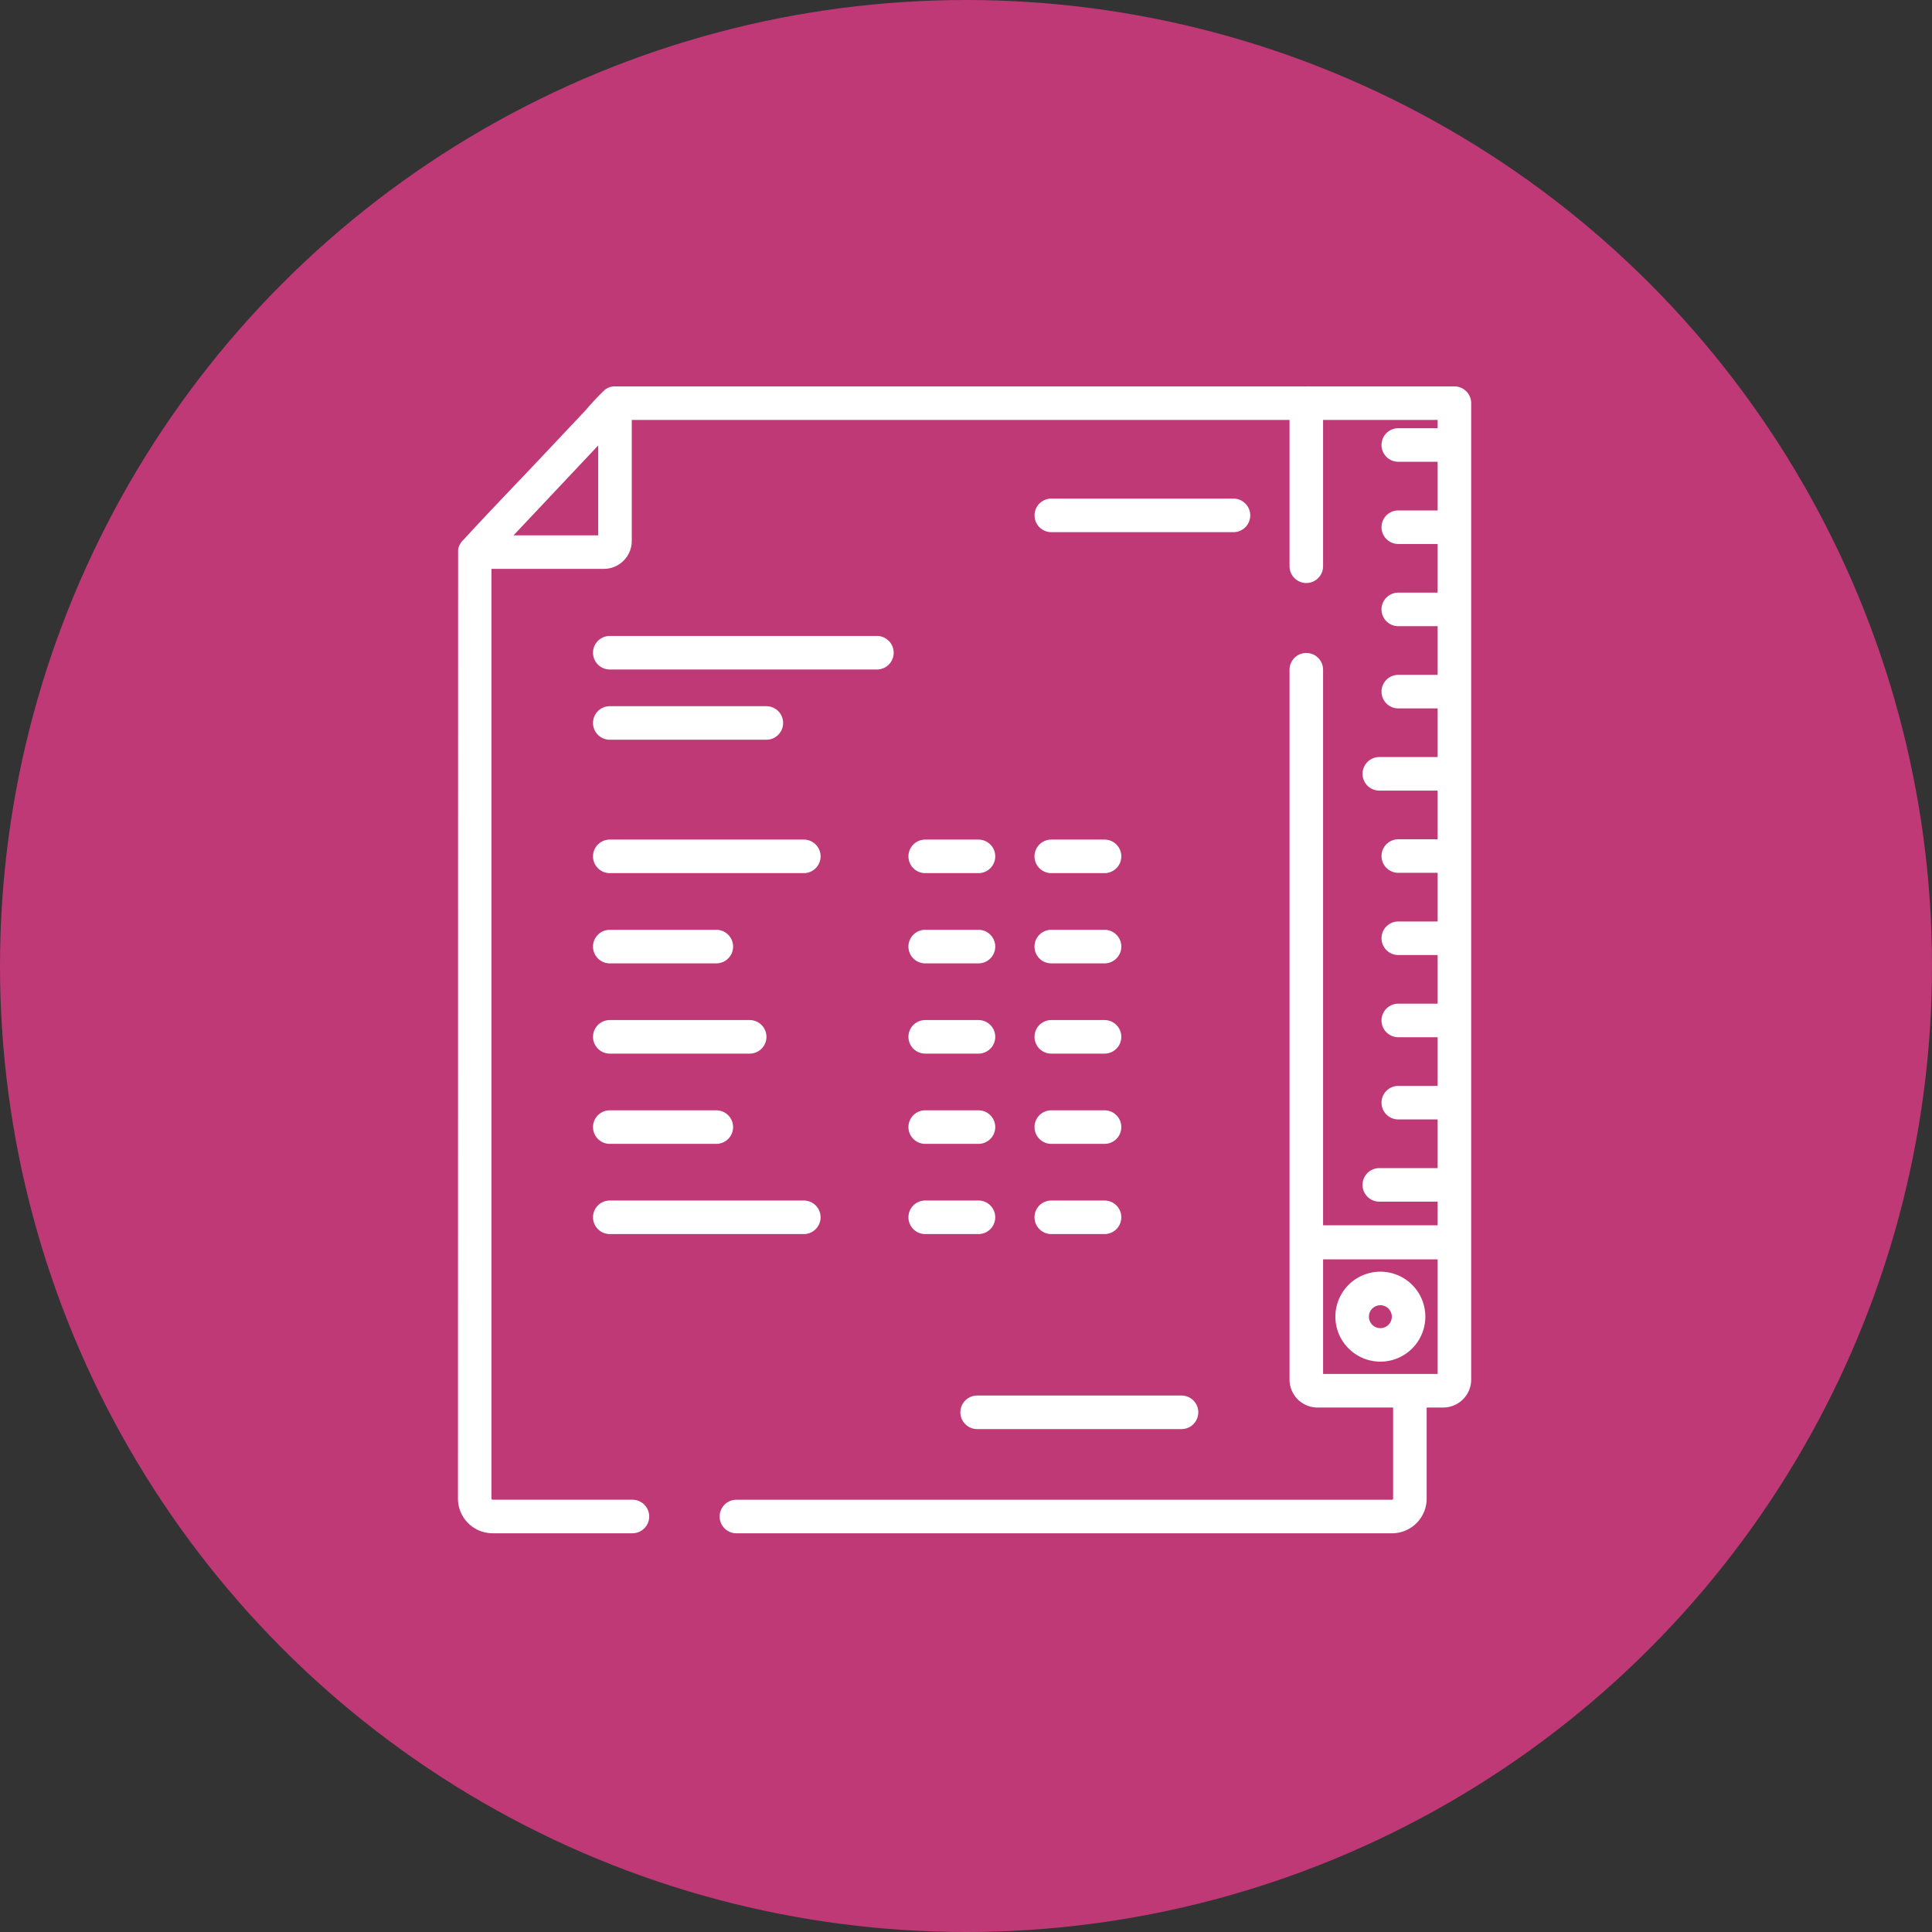 <svg xmlns="http://www.w3.org/2000/svg" width="135" height="135" viewBox="0 0 135 135">
  <rect x="0" y="0" width="135" height="135" fill="#333333" stroke="none"/>
  <g id="Grupo_124666" data-name="Grupo 124666" transform="translate(-3273 5174)">
    <circle id="Elipse_5181" data-name="Elipse 5181" cx="67.5" cy="67.5" r="67.5" transform="translate(3273 -5174)" fill="#bf3976"/>
    <g id="dressmaker" transform="translate(3305 -5147)">
      <path id="Trazado_108176" data-name="Trazado 108176" d="M69.629,0H59.279a1.148,1.148,0,0,0-.131.008s0-.006,0-.008S10.932,0,10.911,0a1.127,1.127,0,0,0-.642.234A18.364,18.364,0,0,0,8.922,1.665L5.866,4.908C4.046,6.84,2.191,8.744.4,10.707a1.219,1.219,0,0,0-.389.687C.009,11.436,0,77.716,0,77.716a2.425,2.425,0,0,0,2.422,2.422h9.769a1.172,1.172,0,1,0,0-2.344H2.422a.078.078,0,0,1-.078-.078V12.751h7.847A1.955,1.955,0,0,0,12.145,10.8V2.344H58.107V12.566a1.172,1.172,0,0,0,2.344,0V2.344h8.005v.578H65.707a1.172,1.172,0,0,0,0,2.345h2.749v3.4H65.707a1.172,1.172,0,1,0,0,2.344h2.749v3.4H65.707a1.172,1.172,0,0,0,0,2.345h2.749v3.4H65.707a1.172,1.172,0,1,0,0,2.344h2.749v3.4H64.382a1.172,1.172,0,0,0,0,2.345h4.074v3.4H65.707a1.172,1.172,0,1,0,0,2.344h2.749v3.4H65.707a1.172,1.172,0,1,0,0,2.344h2.749v3.4H65.707a1.172,1.172,0,0,0,0,2.345h2.749v3.4H65.707a1.172,1.172,0,1,0,0,2.344h2.749v3.4H64.382a1.172,1.172,0,0,0,0,2.345h4.074v1.651H60.451V19.8a1.172,1.172,0,1,0-2.344,0V69.4a1.955,1.955,0,0,0,1.953,1.953h5.284v6.365a.078.078,0,0,1-.078.078H19.458a1.172,1.172,0,1,0,0,2.344H65.267a2.425,2.425,0,0,0,2.422-2.422V71.351h1.158A1.955,1.955,0,0,0,70.8,69.4V1.172A1.172,1.172,0,0,0,69.629,0ZM9.8,10.406H3.886L5.378,8.822,9.8,4.126Zm58.656,58.6H60.452V61h8.005Zm0,0" fill="#fff"/>
      <path id="Trazado_108177" data-name="Trazado 108177" d="M61.469,113.751H80.133a1.172,1.172,0,0,0,0-2.345H61.469a1.172,1.172,0,0,0,0,2.345Zm0,0" transform="translate(-50.859 -93.969)" fill="#fff"/>
      <path id="Trazado_108178" data-name="Trazado 108178" d="M61.469,145.106H72.408a1.172,1.172,0,0,0,0-2.344H61.469a1.172,1.172,0,0,0,0,2.344Zm0,0" transform="translate(-50.859 -120.416)" fill="#fff"/>
      <path id="Trazado_108179" data-name="Trazado 108179" d="M61.469,204.657H75.026a1.172,1.172,0,0,0,0-2.344H61.469a1.172,1.172,0,0,0,0,2.344Zm0,0" transform="translate(-50.859 -170.646)" fill="#fff"/>
      <path id="Trazado_108180" data-name="Trazado 108180" d="M202.286,204.657h3.721a1.172,1.172,0,0,0,0-2.344h-3.721a1.172,1.172,0,0,0,0,2.344Zm0,0" transform="translate(-169.636 -170.646)" fill="#fff"/>
      <path id="Trazado_108181" data-name="Trazado 108181" d="M258.583,204.657H262.3a1.172,1.172,0,1,0,0-2.344h-3.721a1.172,1.172,0,1,0,0,2.344Zm0,0" transform="translate(-217.12 -170.646)" fill="#fff"/>
      <path id="Trazado_108183" data-name="Trazado 108183" d="M202.286,244.942h3.721a1.172,1.172,0,0,0,0-2.345h-3.721a1.172,1.172,0,0,0,0,2.345Zm0,0" transform="translate(-169.636 -204.626)" fill="#fff"/>
      <path id="Trazado_108184" data-name="Trazado 108184" d="M258.583,244.942H262.3a1.172,1.172,0,0,0,0-2.345h-3.721a1.172,1.172,0,1,0,0,2.345Zm0,0" transform="translate(-217.12 -204.626)" fill="#fff"/>
      <path id="Trazado_108186" data-name="Trazado 108186" d="M202.286,285.231h3.721a1.172,1.172,0,0,0,0-2.344h-3.721a1.172,1.172,0,0,0,0,2.344Zm0,0" transform="translate(-169.636 -238.609)" fill="#fff"/>
      <path id="Trazado_108187" data-name="Trazado 108187" d="M258.583,285.231H262.3a1.172,1.172,0,1,0,0-2.344h-3.721a1.172,1.172,0,1,0,0,2.344Zm0,0" transform="translate(-217.12 -238.609)" fill="#fff"/>
      <path id="Trazado_108189" data-name="Trazado 108189" d="M202.286,325.516h3.721a1.172,1.172,0,0,0,0-2.344h-3.721a1.172,1.172,0,0,0,0,2.344Zm0,0" transform="translate(-169.636 -272.588)" fill="#fff"/>
      <path id="Trazado_108190" data-name="Trazado 108190" d="M258.583,325.516H262.3a1.172,1.172,0,1,0,0-2.344h-3.721a1.172,1.172,0,1,0,0,2.344Zm0,0" transform="translate(-217.12 -272.588)" fill="#fff"/>
      <path id="Trazado_108192" data-name="Trazado 108192" d="M202.286,365.8h3.721a1.172,1.172,0,0,0,0-2.344h-3.721a1.172,1.172,0,1,0,0,2.344Zm0,0" transform="translate(-169.636 -306.569)" fill="#fff"/>
      <path id="Trazado_108193" data-name="Trazado 108193" d="M258.583,365.8H262.3a1.172,1.172,0,1,0,0-2.344h-3.721a1.172,1.172,0,1,0,0,2.344Zm0,0" transform="translate(-217.12 -306.569)" fill="#fff"/>
      <path id="Trazado_108195" data-name="Trazado 108195" d="M61.469,244.942h7.443a1.172,1.172,0,1,0,0-2.345H61.469a1.172,1.172,0,0,0,0,2.345Zm0,0" transform="translate(-50.859 -204.626)" fill="#fff"/>
      <path id="Trazado_108196" data-name="Trazado 108196" d="M61.469,285.231h9.774a1.172,1.172,0,1,0,0-2.344H61.469a1.172,1.172,0,0,0,0,2.344Zm0,0" transform="translate(-50.859 -238.609)" fill="#fff"/>
      <path id="Trazado_108197" data-name="Trazado 108197" d="M61.469,325.516h7.443a1.172,1.172,0,1,0,0-2.344H61.469a1.172,1.172,0,0,0,0,2.344Zm0,0" transform="translate(-50.859 -272.588)" fill="#fff"/>
      <path id="Trazado_108198" data-name="Trazado 108198" d="M61.469,365.8H75.026a1.172,1.172,0,1,0,0-2.344H61.469a1.172,1.172,0,1,0,0,2.344Zm0,0" transform="translate(-50.859 -306.569)" fill="#fff"/>
      <path id="Trazado_108199" data-name="Trazado 108199" d="M394.858,401.512a3.143,3.143,0,1,0-3.143-3.143A3.146,3.146,0,0,0,394.858,401.512Zm0-3.941a.8.8,0,1,1-.8.8A.8.8,0,0,1,394.858,397.571Zm0,0" transform="translate(-330.404 -333.366)" fill="#fff"/>
      <path id="Trazado_108200" data-name="Trazado 108200" d="M271.309,50.1H258.582a1.172,1.172,0,0,0,0,2.345h12.727a1.172,1.172,0,0,0,0-2.345Zm0,0" transform="translate(-217.12 -42.26)" fill="#fff"/>
      <path id="Trazado_108202" data-name="Trazado 108202" d="M225.473,450.508a1.172,1.172,0,1,0,0,2.345h14.279a1.172,1.172,0,0,0,0-2.345Zm0,0" transform="translate(-189.193 -379.994)" fill="#fff"/>
    </g>
  </g>
</svg>
